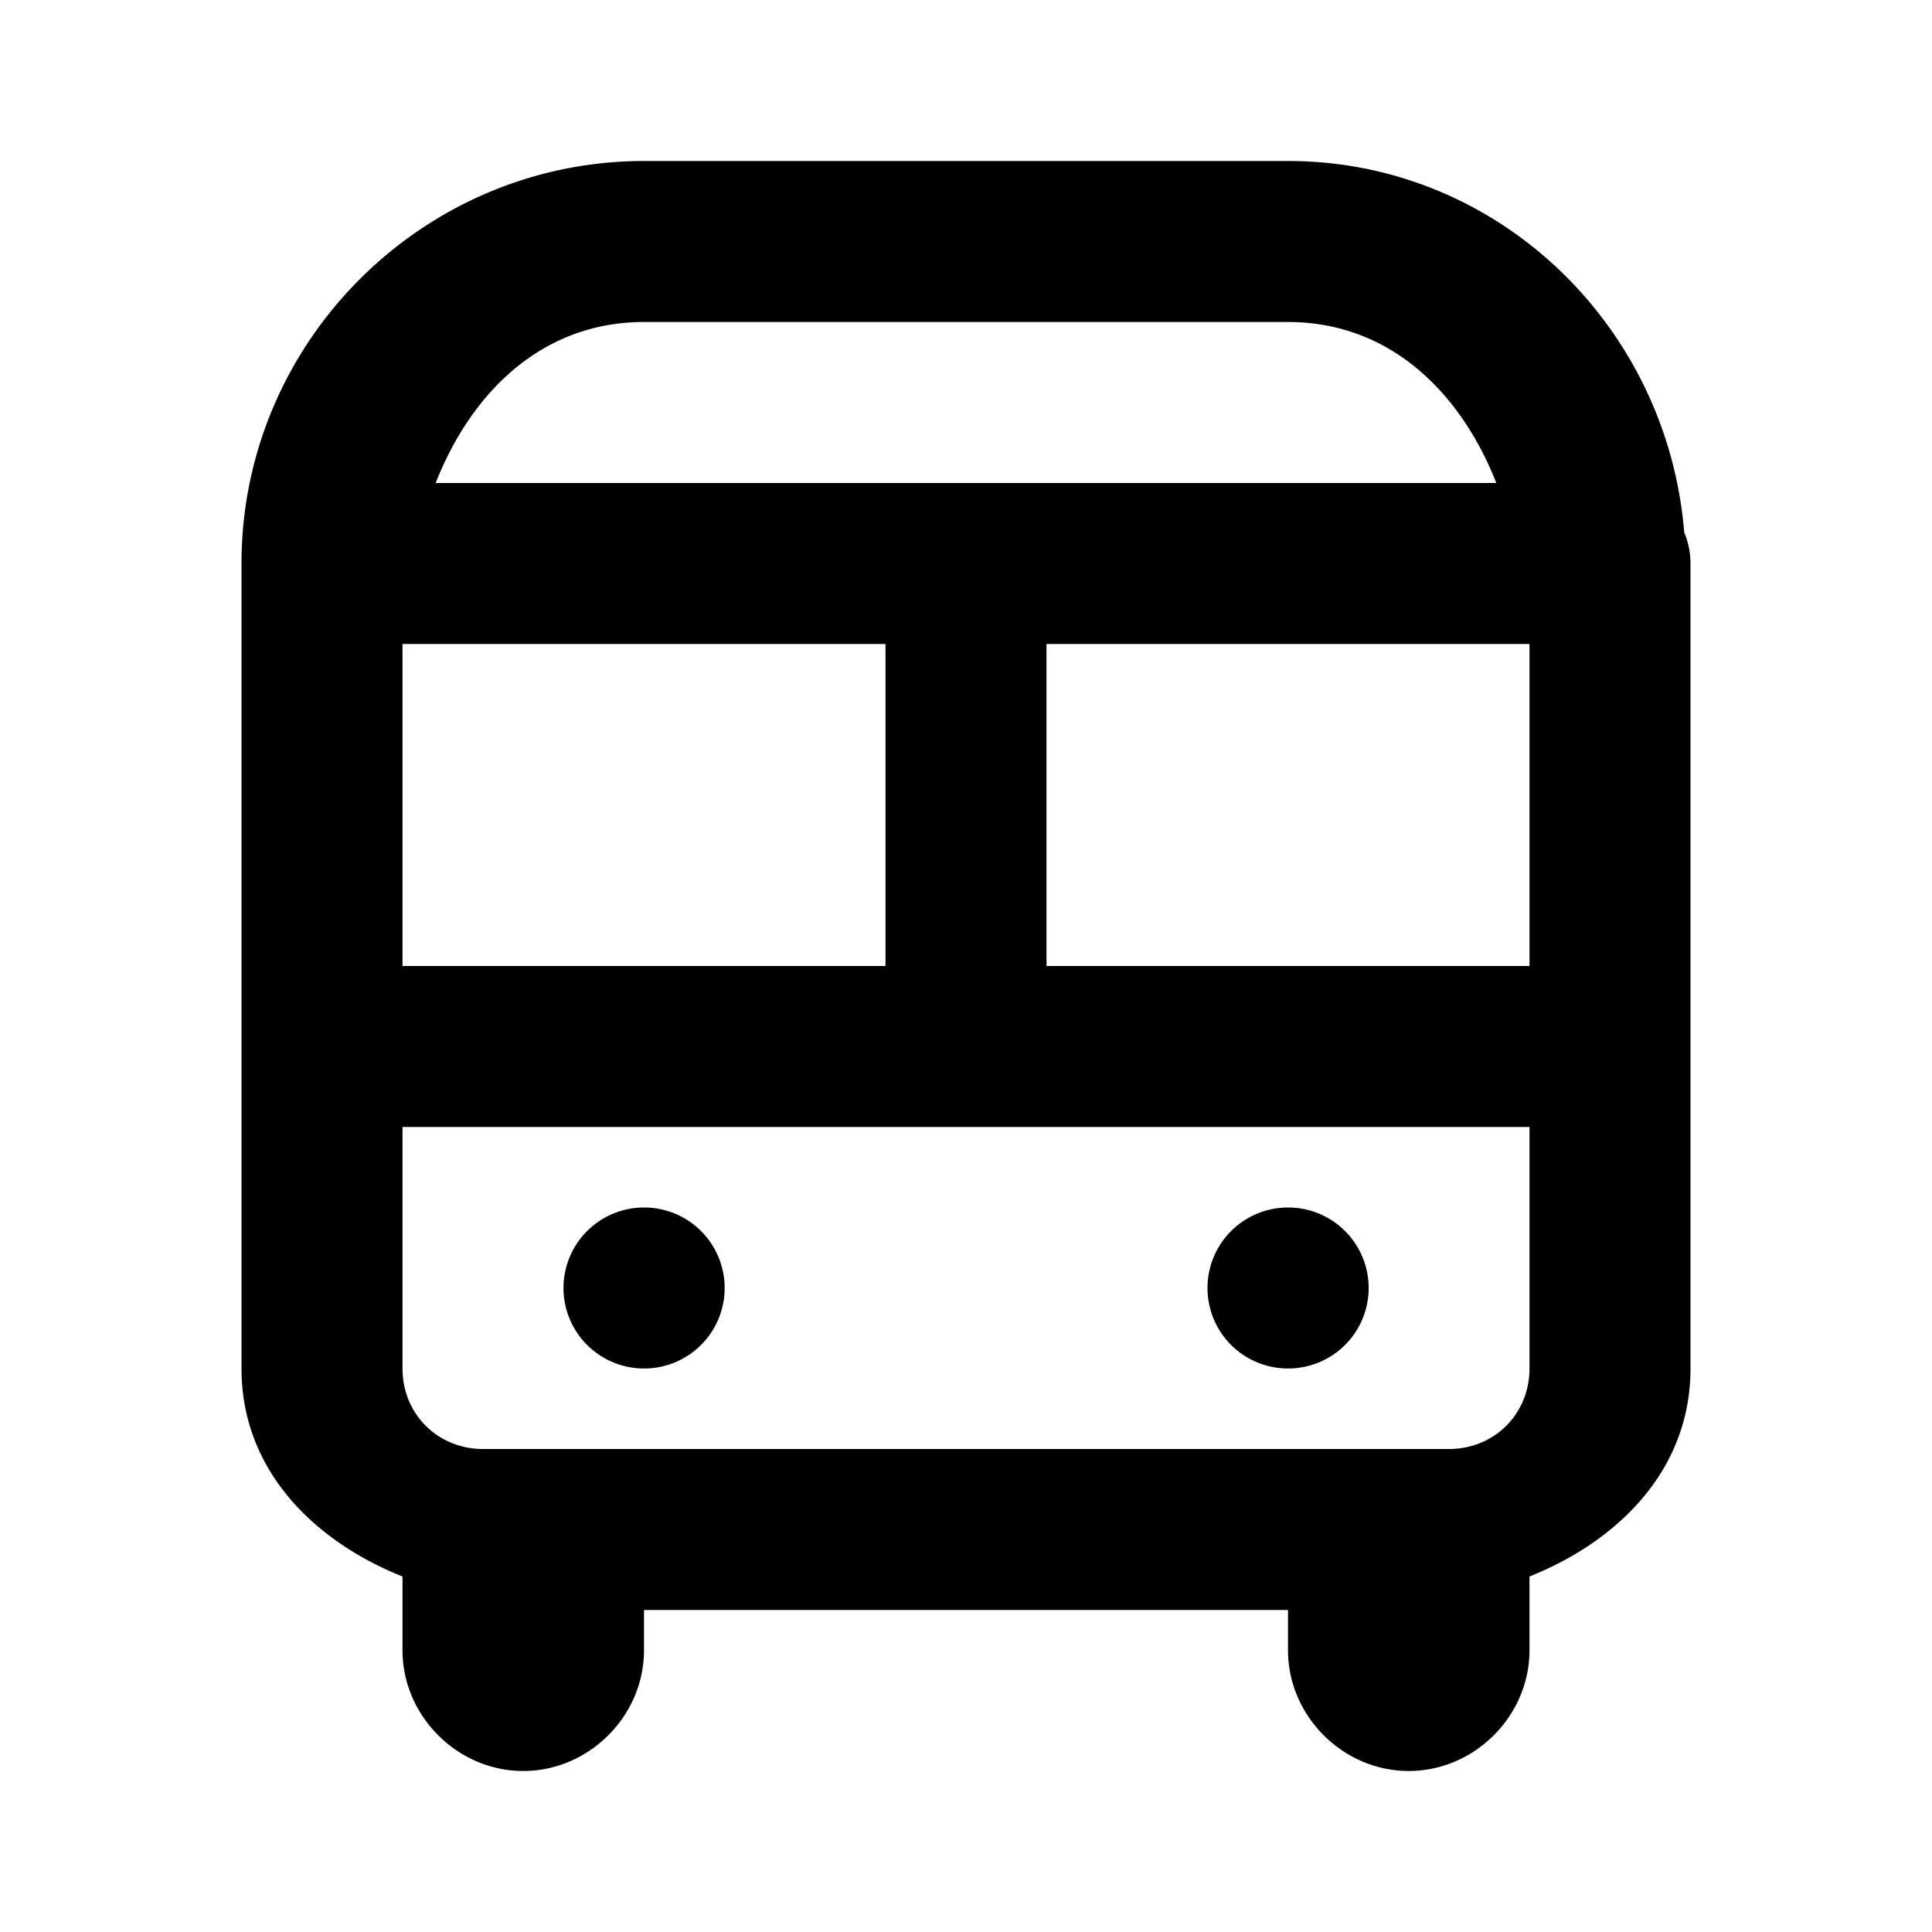 <?xml version="1.0" encoding="UTF-8" standalone="no"?>
<svg
   width="24"
   height="24"
   viewBox="0 0 24 24"
   fill="none"
   version="1.1"
   id="svg9"
   sodipodi:docname="bus-line.svg"
   inkscape:version="1.1.1 (c3084ef, 2021-09-22)"
   xmlns:inkscape="http://www.inkscape.org/namespaces/inkscape"
   xmlns:sodipodi="http://sodipodi.sourceforge.net/DTD/sodipodi-0.dtd"
   xmlns="http://www.w3.org/2000/svg"
   xmlns:svg="http://www.w3.org/2000/svg"><defs
   id="defs13" />
<sodipodi:namedview
   id="namedview11"
   pagecolor="#ffffff"
   bordercolor="#666666"
   borderopacity="1.0"
   inkscape:pageshadow="2"
   inkscape:pageopacity="0.0"
   inkscape:pagecheckerboard="0"
   showgrid="false"
   inkscape:zoom="32.75"
   inkscape:cx="11.984733"
   inkscape:cy="12"
   inkscape:window-width="1296"
   inkscape:window-height="1067"
   inkscape:window-x="0"
   inkscape:window-y="25"
   inkscape:window-maximized="0"
   inkscape:current-layer="svg9" />
<path
   style="color:#000000;fill:#000000;stroke-linecap:round;stroke-linejoin:round;-inkscape-stroke:none"
   d="M 8,2 C 5.25,2 3,4.25 3,7 v 6 4 c 0,1.257 0.893,2.141 2,2.584 V 20.5 C 5,21.317 5.683,22 6.5,22 7.317,22 8,21.317 8,20.5 V 20 h 8 v 0.5 c 0,0.817 0.683,1.5 1.5,1.5 0.817,0 1.5,-0.683 1.5,-1.5 V 19.584 C 20.107,19.141 21,18.257 21,17 V 13 7 A 1,1 0 0 0 20.922,6.613 C 20.713,4.052 18.613,2 16,2 Z m 0,2 h 8 c 1.276,0 2.151,0.888 2.588,2 H 12 5.412 C 5.849,4.887 6.724,4 8,4 Z M 5,8 h 6 v 4 H 5 Z m 8,0 h 6 v 4 h -6 z m -8,6 h 7 7 v 3 c 0,0.564 -0.436,1 -1,1 H 17 7 6 C 5.436,18 5,17.564 5,17 Z"
   id="path2" />
<path
   style="color:#000000;fill:#000000;stroke-linecap:round;stroke-linejoin:round;-inkscape-stroke:none"
   d="m 8,15 a 1,1 0 0 0 -1,1 1,1 0 0 0 1,1 h 0.002 a 1,1 0 0 0 1,-1 1,1 0 0 0 -1,-1 z"
   id="path4" />
<path
   style="color:#000000;fill:#000000;stroke-linecap:round;stroke-linejoin:round;-inkscape-stroke:none"
   d="m 16,15 a 1,1 0 0 0 -1,1 1,1 0 0 0 1,1 h 0.002 a 1,1 0 0 0 1,-1 1,1 0 0 0 -1,-1 z"
   id="path6" />
<path
   id="_StrokeToPathSelectorObject" />
d=&quot;M0 0 H 0&quot;/&gt;
    </svg>
